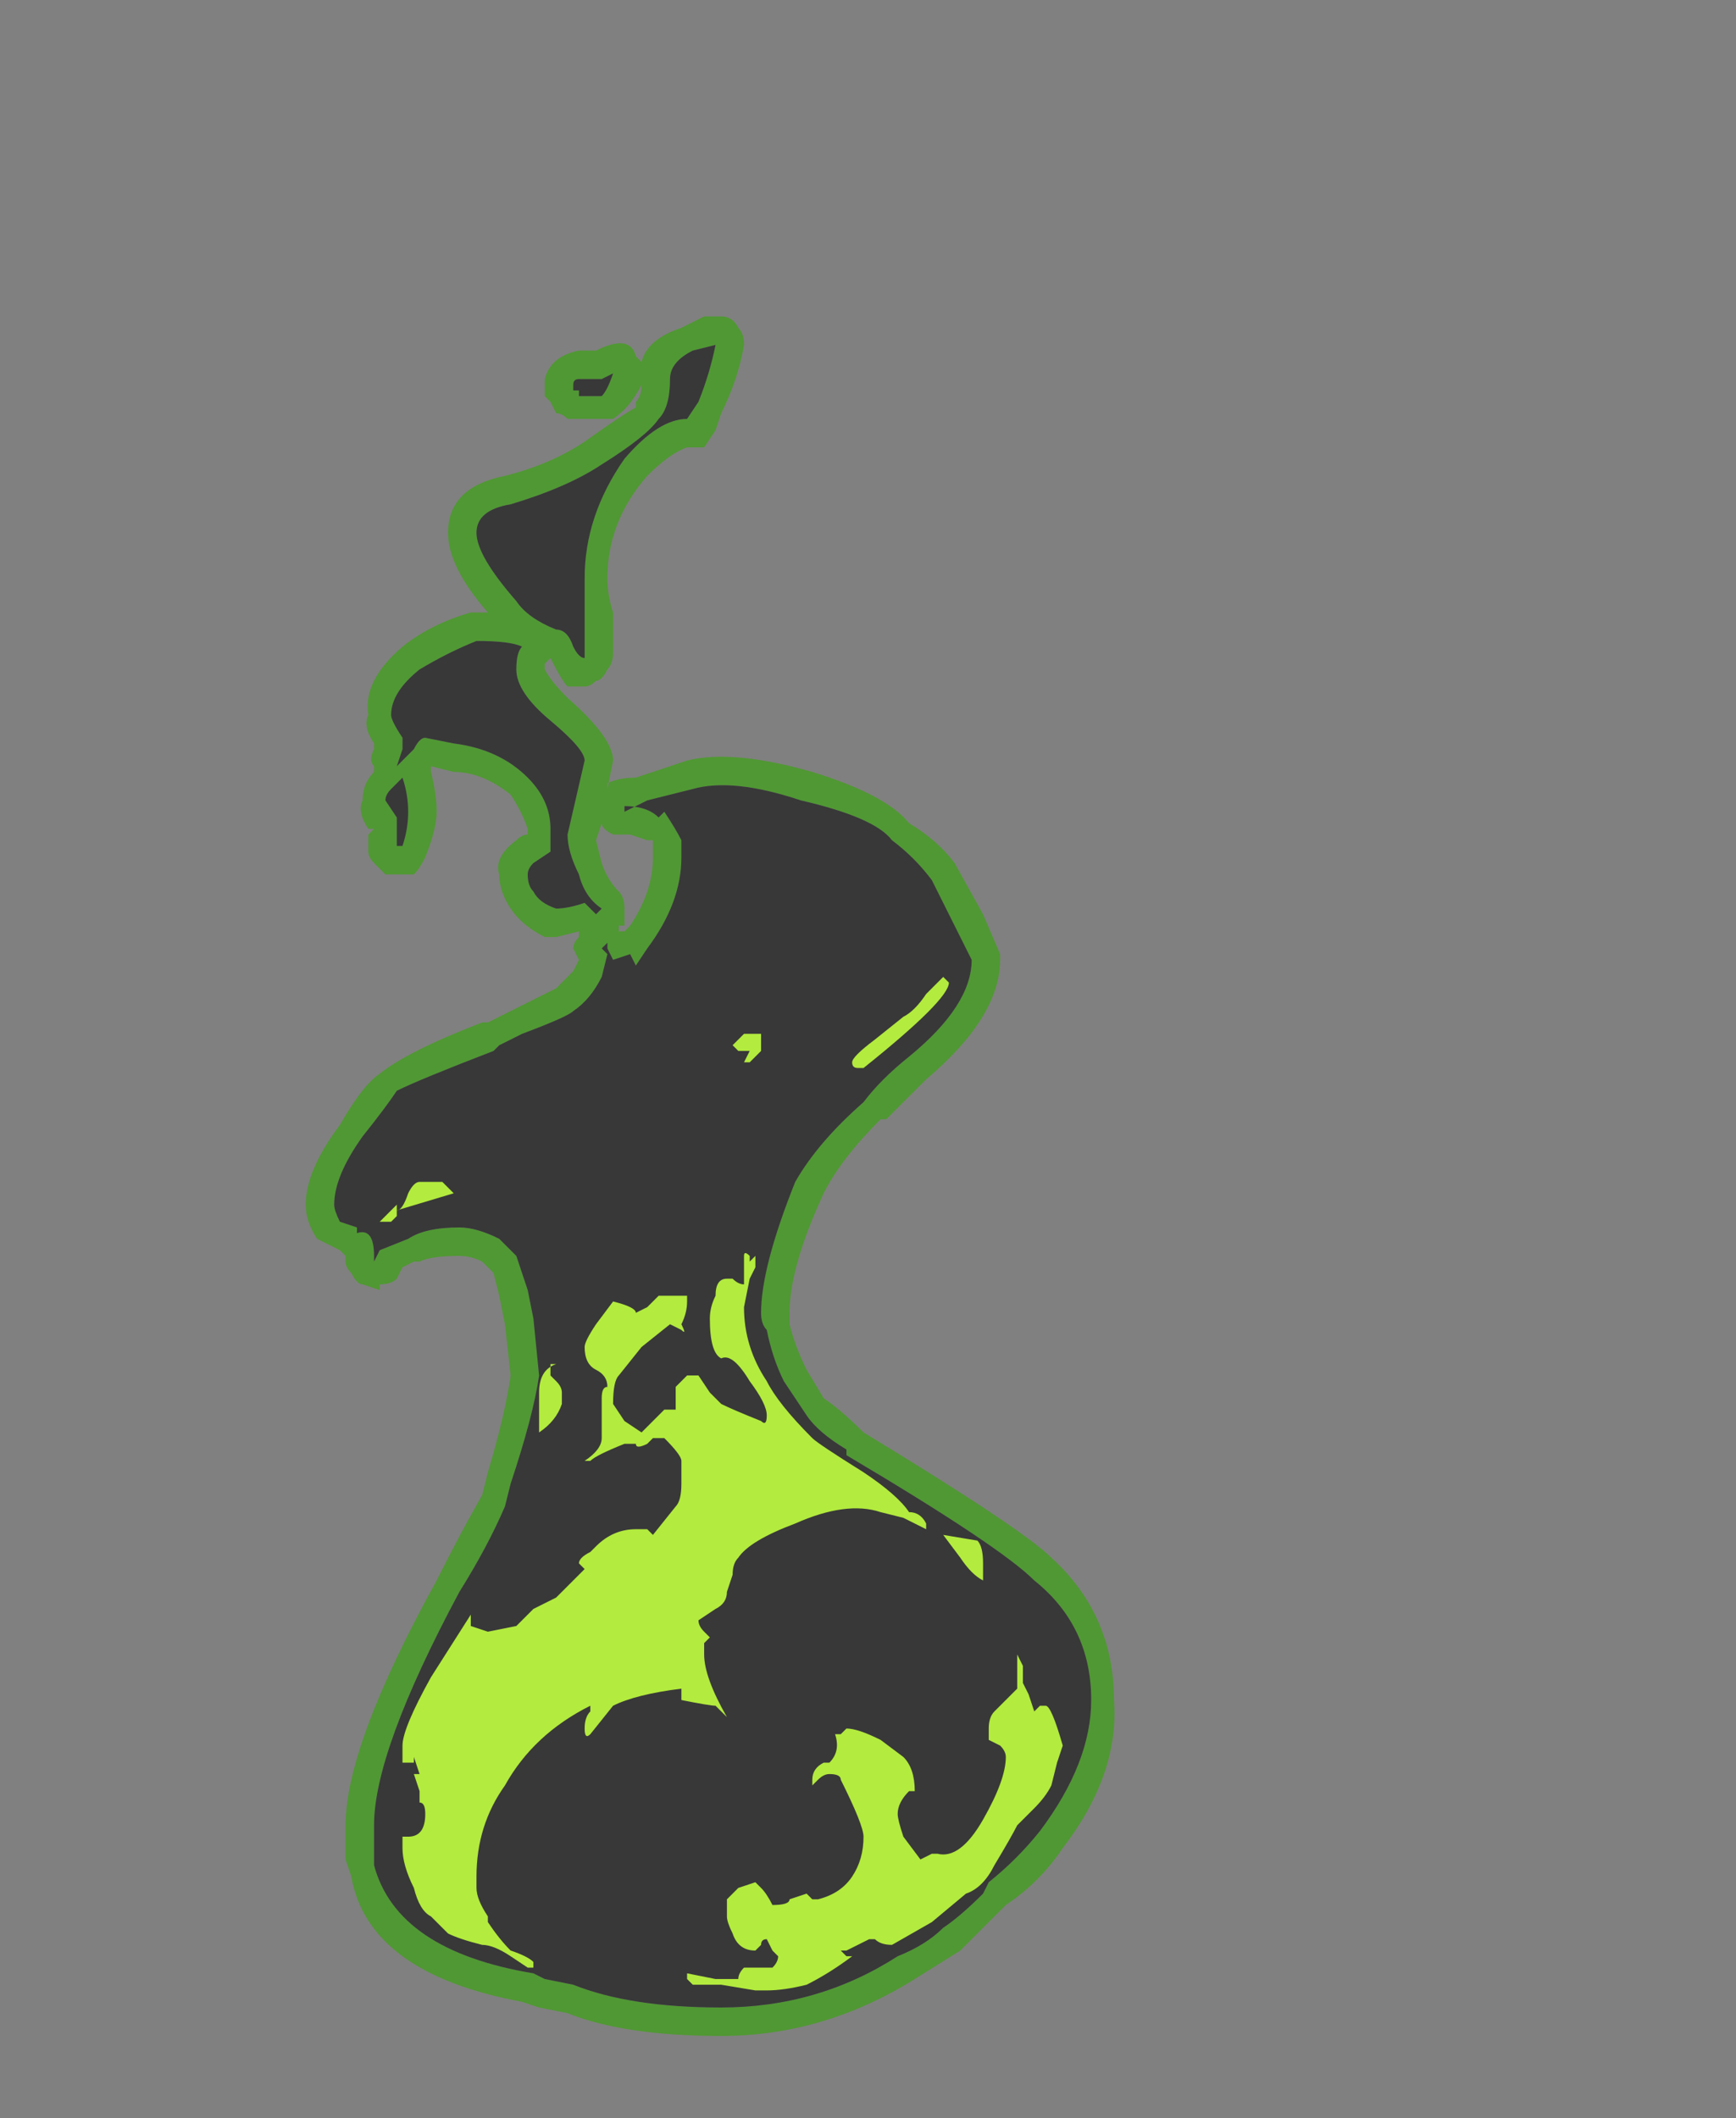 <?xml version="1.0" encoding="UTF-8" standalone="no"?>
<svg xmlns:ffdec="https://www.free-decompiler.com/flash" xmlns:xlink="http://www.w3.org/1999/xlink" ffdec:objectType="frame" height="130.2px" width="106.75px" xmlns="http://www.w3.org/2000/svg">
  <rect width="100%" height="100%" fill="#808080" stroke="none"/>
  <g transform="matrix(1.0, 0.0, 0.0, 1.0, 47.25, 124.25)">
    <use ffdec:characterId="4161" height="15.1" transform="matrix(7.0, 0.0, 0.0, 7.0, -28.45, -104.8)" width="7.1" xlink:href="#shape0"/>
  </g>
  <defs>
    <g id="shape0" transform="matrix(1.0, 0.0, 0.0, 1.0, 3.35, 12.6)">
      <path d="M0.25 -12.35 L0.05 -12.3 Q-0.15 -12.2 -0.15 -12.05 -0.15 -11.8 -0.25 -11.7 -0.35 -11.55 -0.75 -11.3 -1.05 -11.1 -1.55 -10.95 -1.85 -10.9 -1.85 -10.7 -1.85 -10.5 -1.5 -10.1 -1.4 -9.95 -1.15 -9.85 -1.05 -9.85 -1.0 -9.7 -0.95 -9.6 -0.9 -9.6 L-0.9 -9.95 Q-0.9 -10.1 -0.9 -10.3 -0.9 -10.85 -0.55 -11.35 -0.25 -11.7 0.0 -11.7 L0.1 -11.85 Q0.2 -12.1 0.25 -12.35 M0.5 -12.35 Q0.45 -12.05 0.3 -11.75 L0.25 -11.6 0.15 -11.45 Q0.1 -11.45 0.0 -11.45 -0.15 -11.4 -0.35 -11.2 -0.7 -10.8 -0.7 -10.3 -0.7 -10.15 -0.65 -10.0 L-0.65 -9.9 Q-0.65 -9.8 -0.65 -9.65 -0.65 -9.55 -0.7 -9.5 -0.75 -9.4 -0.8 -9.4 -0.85 -9.35 -0.9 -9.35 L-1.05 -9.35 Q-1.1 -9.4 -1.2 -9.6 L-1.25 -9.55 -1.25 -9.5 Q-1.2 -9.4 -1.05 -9.25 -0.65 -8.9 -0.65 -8.7 L-0.7 -8.45 -0.7 -8.5 Q-0.6 -8.55 -0.45 -8.55 L0.0 -8.7 Q0.4 -8.8 1.1 -8.6 1.75 -8.4 1.95 -8.15 2.2 -8.0 2.35 -7.8 L2.6 -7.35 2.75 -7.0 2.75 -6.95 Q2.75 -6.45 2.1 -5.9 L1.75 -5.55 1.7 -5.55 Q1.35 -5.2 1.2 -4.9 0.9 -4.25 0.9 -3.85 L0.9 -3.75 Q0.95 -3.55 1.05 -3.35 L1.2 -3.1 Q1.35 -3.0 1.55 -2.8 2.95 -1.95 3.2 -1.7 3.75 -1.2 3.75 -0.45 3.8 0.2 3.3 0.85 3.1 1.15 2.8 1.35 L2.4 1.75 2.0 2.0 Q1.2 2.5 0.3 2.5 -0.55 2.5 -1.05 2.3 L-1.3 2.25 -1.45 2.2 Q-2.8 1.95 -2.95 1.1 L-3.0 0.95 -3.0 0.65 Q-3.0 -0.05 -2.2 -1.5 -2.0 -1.9 -1.8 -2.25 L-1.75 -2.45 Q-1.6 -2.95 -1.55 -3.3 L-1.6 -3.75 -1.65 -4.0 -1.7 -4.2 -1.8 -4.3 Q-1.9 -4.35 -2.0 -4.35 -2.25 -4.35 -2.35 -4.3 L-2.4 -4.3 -2.5 -4.25 -2.55 -4.15 Q-2.6 -4.1 -2.7 -4.1 L-2.7 -4.05 -2.85 -4.1 Q-2.9 -4.1 -2.95 -4.2 -3.0 -4.25 -3.0 -4.3 L-3.0 -4.35 -3.05 -4.4 -3.25 -4.5 Q-3.35 -4.65 -3.35 -4.8 -3.35 -5.1 -3.05 -5.5 -2.85 -5.85 -2.7 -5.95 -2.45 -6.15 -1.8 -6.4 L-1.75 -6.4 -1.15 -6.7 Q-1.05 -6.8 -1.0 -6.85 L-0.95 -6.95 -1.0 -7.05 Q-1.0 -7.1 -0.95 -7.15 L-0.95 -7.2 -1.15 -7.15 -1.25 -7.15 Q-1.45 -7.25 -1.55 -7.4 -1.65 -7.55 -1.65 -7.7 -1.7 -7.85 -1.5 -8.0 -1.45 -8.05 -1.4 -8.05 L-1.4 -8.1 Q-1.45 -8.25 -1.55 -8.4 -1.8 -8.6 -2.05 -8.6 L-2.25 -8.65 -2.25 -8.6 Q-2.2 -8.4 -2.2 -8.25 -2.2 -8.1 -2.3 -7.85 -2.35 -7.75 -2.4 -7.7 L-2.65 -7.7 Q-2.7 -7.75 -2.75 -7.8 -2.8 -7.85 -2.8 -7.9 -2.8 -8.0 -2.8 -8.05 L-2.75 -8.1 -2.8 -8.1 Q-2.9 -8.25 -2.85 -8.35 -2.85 -8.5 -2.75 -8.6 L-2.75 -8.65 Q-2.8 -8.7 -2.75 -8.8 L-2.75 -8.85 Q-2.85 -9.0 -2.8 -9.1 -2.85 -9.4 -2.5 -9.7 -2.25 -9.9 -1.9 -10.0 L-1.75 -10.0 Q-2.1 -10.4 -2.1 -10.7 -2.1 -11.1 -1.6 -11.2 -1.2 -11.3 -0.9 -11.5 -0.55 -11.75 -0.45 -11.8 L-0.45 -11.85 Q-0.4 -11.9 -0.4 -12.0 -0.5 -11.8 -0.65 -11.7 -0.7 -11.7 -0.75 -11.7 L-0.95 -11.7 Q-1.0 -11.7 -1.05 -11.7 -1.1 -11.75 -1.15 -11.75 L-1.2 -11.85 -1.25 -11.9 Q-1.25 -11.95 -1.25 -12.05 -1.2 -12.25 -0.95 -12.3 L-0.8 -12.3 Q-0.5 -12.45 -0.45 -12.25 L-0.4 -12.2 Q-0.35 -12.4 -0.05 -12.5 L0.15 -12.6 0.3 -12.6 Q0.4 -12.6 0.45 -12.5 0.5 -12.45 0.5 -12.35 M2.15 -7.65 Q2.0 -7.85 1.8 -8.0 1.65 -8.2 1.0 -8.35 0.4 -8.55 0.05 -8.45 L-0.35 -8.35 -0.55 -8.25 -0.55 -8.3 Q-0.35 -8.3 -0.25 -8.2 L-0.2 -8.25 Q-0.1 -8.1 -0.05 -8.0 L-0.05 -7.85 Q-0.05 -7.45 -0.35 -7.05 L-0.45 -6.9 -0.5 -7.0 -0.65 -6.95 -0.7 -7.05 -0.7 -7.1 -0.75 -7.05 -0.7 -7.0 -0.75 -6.8 Q-0.85 -6.6 -1.0 -6.5 -1.05 -6.45 -1.45 -6.3 L-1.65 -6.2 -1.7 -6.15 Q-2.35 -5.9 -2.55 -5.8 -2.65 -5.65 -2.85 -5.4 -3.1 -5.05 -3.1 -4.8 -3.1 -4.75 -3.05 -4.65 L-2.9 -4.6 -2.9 -4.55 Q-2.75 -4.6 -2.75 -4.35 L-2.75 -4.3 -2.7 -4.4 -2.45 -4.5 Q-2.3 -4.6 -2.0 -4.6 -1.85 -4.6 -1.65 -4.5 L-1.5 -4.35 -1.4 -4.05 -1.35 -3.8 -1.3 -3.3 Q-1.35 -2.95 -1.55 -2.35 L-1.6 -2.15 Q-1.75 -1.8 -2.0 -1.4 -2.75 0.0 -2.75 0.65 L-2.75 1.0 Q-2.55 1.75 -1.35 1.95 L-1.25 2.0 -1.0 2.05 Q-0.5 2.25 0.3 2.25 1.15 2.25 1.85 1.8 2.1 1.7 2.25 1.55 2.4 1.45 2.6 1.25 L2.65 1.15 Q2.9 0.95 3.1 0.7 3.55 0.1 3.55 -0.45 3.55 -1.1 3.05 -1.5 2.75 -1.8 1.4 -2.6 L1.4 -2.65 Q1.15 -2.8 1.05 -2.95 L0.85 -3.25 Q0.75 -3.45 0.7 -3.7 0.65 -3.75 0.65 -3.85 0.65 -4.25 0.95 -5.0 1.15 -5.35 1.55 -5.7 1.7 -5.9 1.95 -6.1 2.5 -6.55 2.5 -6.95 L2.15 -7.65 M-2.35 -9.5 Q-2.6 -9.3 -2.6 -9.1 -2.6 -9.05 -2.5 -8.9 L-2.5 -8.8 -2.55 -8.65 -2.4 -8.8 Q-2.35 -8.9 -2.3 -8.9 L-2.05 -8.85 Q-1.65 -8.8 -1.4 -8.55 -1.2 -8.35 -1.2 -8.1 -1.2 -8.0 -1.2 -7.9 L-1.35 -7.8 Q-1.4 -7.75 -1.4 -7.7 -1.4 -7.6 -1.35 -7.55 -1.3 -7.45 -1.15 -7.4 -1.05 -7.4 -0.9 -7.45 L-0.8 -7.35 -0.75 -7.4 Q-0.9 -7.5 -0.95 -7.7 -1.05 -7.9 -1.05 -8.05 L-0.9 -8.7 Q-0.9 -8.8 -1.2 -9.05 -1.5 -9.3 -1.5 -9.5 -1.5 -9.65 -1.45 -9.7 -1.55 -9.75 -1.85 -9.75 -2.1 -9.65 -2.35 -9.5 M-1.0 -12.0 L-1.0 -11.95 -0.95 -11.95 -0.95 -11.9 -0.75 -11.9 Q-0.7 -11.95 -0.65 -12.1 L-0.75 -12.05 -0.95 -12.05 Q-1.0 -12.05 -1.0 -12.0 M-0.75 -8.15 L-0.8 -8.0 -0.75 -7.8 Q-0.7 -7.65 -0.6 -7.55 -0.55 -7.5 -0.55 -7.4 -0.55 -7.35 -0.55 -7.3 L-0.55 -7.25 -0.6 -7.25 -0.6 -7.2 -0.55 -7.2 -0.5 -7.25 Q-0.3 -7.55 -0.3 -7.85 L-0.3 -8.0 -0.35 -8.0 -0.5 -8.05 -0.65 -8.05 Q-0.75 -8.1 -0.75 -8.15 M-2.6 -8.45 Q-2.65 -8.4 -2.65 -8.35 L-2.55 -8.2 -2.55 -8.1 Q-2.55 -8.05 -2.55 -7.95 L-2.5 -7.95 Q-2.45 -8.1 -2.45 -8.25 -2.45 -8.4 -2.5 -8.55 -2.55 -8.5 -2.6 -8.45" fill="#31a800" fill-opacity="0.6" fill-rule="evenodd" stroke="none"/>
      <path d="M0.1 -11.85 L0.0 -11.7 Q-0.25 -11.7 -0.55 -11.35 -0.9 -10.85 -0.9 -10.3 -0.9 -10.1 -0.9 -9.95 L-0.9 -9.6 Q-0.95 -9.6 -1.0 -9.7 -1.05 -9.85 -1.15 -9.85 -1.4 -9.95 -1.5 -10.1 -1.85 -10.5 -1.85 -10.7 -1.85 -10.9 -1.55 -10.95 -1.05 -11.1 -0.75 -11.3 -0.35 -11.55 -0.25 -11.7 -0.15 -11.8 -0.15 -12.05 -0.15 -12.2 0.05 -12.3 L0.25 -12.35 Q0.2 -12.1 0.1 -11.85 M1.95 -6.1 Q1.7 -5.9 1.55 -5.7 1.15 -5.35 0.95 -5.0 0.65 -4.25 0.65 -3.85 0.65 -3.75 0.7 -3.7 0.75 -3.45 0.85 -3.25 L1.05 -2.95 Q1.15 -2.8 1.4 -2.65 L1.4 -2.6 Q2.75 -1.8 3.05 -1.5 3.55 -1.1 3.55 -0.45 3.55 0.1 3.1 0.7 2.9 0.95 2.65 1.15 L2.6 1.25 Q2.4 1.45 2.25 1.55 2.1 1.7 1.85 1.8 1.15 2.25 0.3 2.25 -0.5 2.25 -1.0 2.05 L-1.25 2.0 -1.35 1.95 Q-2.55 1.75 -2.75 1.0 L-2.75 0.65 Q-2.75 0.0 -2.0 -1.4 -1.75 -1.8 -1.6 -2.15 L-1.55 -2.35 Q-1.35 -2.95 -1.3 -3.3 L-1.35 -3.8 -1.4 -4.05 -1.5 -4.35 -1.65 -4.5 Q-1.85 -4.6 -2.0 -4.6 -2.3 -4.6 -2.45 -4.5 L-2.7 -4.4 -2.75 -4.3 -2.75 -4.35 Q-2.75 -4.6 -2.9 -4.55 L-2.9 -4.6 -3.05 -4.65 Q-3.1 -4.75 -3.1 -4.8 -3.1 -5.05 -2.85 -5.4 -2.65 -5.65 -2.55 -5.8 -2.35 -5.9 -1.7 -6.15 L-1.65 -6.2 -1.45 -6.3 Q-1.05 -6.45 -1.0 -6.5 -0.85 -6.6 -0.75 -6.8 L-0.7 -7.0 -0.75 -7.05 -0.7 -7.1 -0.7 -7.05 -0.65 -6.95 -0.5 -7.0 -0.45 -6.9 -0.35 -7.05 Q-0.05 -7.45 -0.05 -7.85 L-0.05 -8.0 Q-0.1 -8.1 -0.2 -8.25 L-0.25 -8.2 Q-0.35 -8.3 -0.55 -8.3 L-0.55 -8.25 -0.35 -8.35 0.05 -8.45 Q0.4 -8.55 1.0 -8.35 1.65 -8.2 1.8 -8.0 2.0 -7.85 2.15 -7.65 L2.5 -6.95 Q2.5 -6.55 1.95 -6.1 M-0.95 -12.05 L-0.75 -12.05 -0.65 -12.1 Q-0.7 -11.95 -0.75 -11.9 L-0.95 -11.9 -0.95 -11.95 -1.0 -11.95 -1.0 -12.0 Q-1.0 -12.05 -0.95 -12.05 M-2.3 -8.9 Q-2.35 -8.9 -2.4 -8.8 L-2.55 -8.65 -2.5 -8.8 -2.5 -8.9 Q-2.6 -9.05 -2.6 -9.1 -2.6 -9.3 -2.35 -9.5 -2.1 -9.65 -1.85 -9.75 -1.55 -9.75 -1.45 -9.7 -1.5 -9.65 -1.5 -9.5 -1.5 -9.3 -1.2 -9.05 -0.9 -8.8 -0.9 -8.7 L-1.05 -8.05 Q-1.05 -7.9 -0.95 -7.7 -0.9 -7.5 -0.75 -7.4 L-0.8 -7.35 -0.9 -7.45 Q-1.05 -7.4 -1.15 -7.4 -1.3 -7.45 -1.35 -7.55 -1.4 -7.6 -1.4 -7.7 -1.4 -7.75 -1.35 -7.8 L-1.2 -7.9 Q-1.2 -8.0 -1.2 -8.1 -1.2 -8.35 -1.4 -8.55 -1.65 -8.8 -2.05 -8.85 L-2.3 -8.9 M-2.6 -8.45 Q-2.55 -8.5 -2.5 -8.55 -2.45 -8.4 -2.45 -8.25 -2.45 -8.1 -2.5 -7.95 L-2.55 -7.95 Q-2.55 -8.05 -2.55 -8.1 L-2.55 -8.2 -2.65 -8.35 Q-2.65 -8.4 -2.6 -8.45" fill="#262626" fill-opacity="0.8" fill-rule="evenodd" stroke="none"/>
      <path d="M2.25 -6.8 L2.3 -6.75 Q2.3 -6.6 1.55 -6.0 L1.5 -6.0 Q1.45 -6.0 1.45 -6.05 1.45 -6.1 1.65 -6.25 L1.9 -6.45 Q2.0 -6.5 2.1 -6.65 L2.25 -6.8 M0.45 -6.15 L0.4 -6.2 Q0.45 -6.25 0.5 -6.3 L0.65 -6.3 0.65 -6.15 0.55 -6.05 0.5 -6.05 0.55 -6.15 0.45 -6.15 M0.55 -4.35 L0.55 -4.3 0.6 -4.35 0.6 -4.25 0.55 -4.15 0.5 -3.9 Q0.5 -3.55 0.7 -3.25 0.8 -3.05 1.1 -2.75 1.15 -2.7 1.55 -2.45 1.85 -2.25 1.95 -2.1 2.05 -2.1 2.1 -2.0 L2.1 -1.95 Q2.0 -2.0 1.9 -2.05 L1.7 -2.1 Q1.4 -2.2 0.95 -2.0 0.55 -1.85 0.45 -1.7 0.4 -1.65 0.4 -1.55 L0.35 -1.4 Q0.35 -1.3 0.25 -1.25 L0.1 -1.15 Q0.1 -1.1 0.15 -1.05 L0.2 -1.0 0.15 -0.95 Q0.15 -0.9 0.15 -0.85 0.15 -0.65 0.35 -0.3 L0.25 -0.4 Q0.2 -0.4 -0.05 -0.45 L-0.05 -0.55 Q-0.45 -0.5 -0.65 -0.4 L-0.85 -0.15 Q-0.9 -0.1 -0.9 -0.2 -0.9 -0.3 -0.85 -0.35 L-0.85 -0.4 Q-1.35 -0.15 -1.6 0.3 -1.85 0.65 -1.85 1.1 L-1.85 1.2 Q-1.85 1.3 -1.75 1.45 L-1.75 1.5 Q-1.65 1.65 -1.55 1.75 -1.4 1.8 -1.35 1.85 L-1.35 1.9 Q-1.3 1.9 -1.4 1.9 L-1.55 1.8 Q-1.7 1.7 -1.8 1.7 -2.0 1.65 -2.1 1.6 L-2.25 1.45 Q-2.35 1.4 -2.4 1.2 -2.5 1.0 -2.5 0.85 L-2.5 0.75 -2.45 0.75 Q-2.3 0.75 -2.3 0.55 -2.3 0.45 -2.35 0.45 L-2.35 0.35 -2.4 0.2 -2.35 0.2 -2.4 0.05 -2.4 0.1 -2.5 0.1 -2.5 -0.05 Q-2.5 -0.2 -2.25 -0.65 L-1.9 -1.2 Q-1.9 -1.15 -1.9 -1.1 L-1.75 -1.05 -1.5 -1.1 -1.35 -1.25 -1.15 -1.35 -0.9 -1.6 -0.95 -1.65 Q-0.95 -1.7 -0.85 -1.75 L-0.8 -1.8 Q-0.65 -1.95 -0.45 -1.95 L-0.35 -1.95 -0.3 -1.9 -0.1 -2.15 Q-0.05 -2.2 -0.05 -2.35 L-0.05 -2.55 Q-0.05 -2.6 -0.2 -2.75 L-0.3 -2.75 -0.35 -2.7 Q-0.45 -2.65 -0.45 -2.7 L-0.55 -2.7 Q-0.8 -2.6 -0.85 -2.55 L-0.9 -2.55 Q-0.75 -2.65 -0.75 -2.75 L-0.75 -3.1 Q-0.75 -3.2 -0.7 -3.2 -0.7 -3.3 -0.8 -3.35 -0.9 -3.4 -0.9 -3.55 -0.9 -3.6 -0.8 -3.75 L-0.65 -3.95 Q-0.45 -3.9 -0.45 -3.85 L-0.35 -3.9 -0.25 -4.0 0.0 -4.0 0.0 -3.95 Q0.0 -3.85 -0.05 -3.75 0.0 -3.65 -0.05 -3.7 L-0.15 -3.75 -0.4 -3.55 -0.6 -3.3 Q-0.65 -3.25 -0.65 -3.05 L-0.55 -2.9 -0.4 -2.8 -0.2 -3.0 -0.1 -3.0 -0.1 -3.2 0.0 -3.3 0.1 -3.3 0.2 -3.15 Q0.25 -3.1 0.3 -3.05 0.4 -3.0 0.65 -2.9 0.7 -2.85 0.7 -2.95 0.7 -3.05 0.55 -3.25 0.4 -3.5 0.3 -3.45 0.2 -3.5 0.2 -3.8 0.2 -3.9 0.25 -4.0 0.25 -4.15 0.35 -4.15 L0.4 -4.15 Q0.45 -4.1 0.5 -4.1 L0.5 -4.35 Q0.5 -4.4 0.55 -4.35 M1.7 -0.1 L1.9 0.05 Q2.0 0.15 2.0 0.35 L1.95 0.35 Q1.85 0.45 1.85 0.55 1.85 0.6 1.9 0.75 L2.05 0.95 2.15 0.9 2.2 0.9 Q2.4 0.95 2.6 0.6 2.8 0.25 2.8 0.05 2.8 0.0 2.75 -0.05 L2.65 -0.1 2.65 -0.2 Q2.65 -0.3 2.7 -0.35 2.8 -0.45 2.9 -0.55 L2.9 -0.85 2.95 -0.75 2.95 -0.6 3.0 -0.5 3.05 -0.35 3.1 -0.4 3.15 -0.4 Q3.2 -0.4 3.3 -0.05 L3.25 0.1 3.2 0.3 Q3.15 0.4 3.05 0.5 L2.9 0.65 Q2.85 0.75 2.7 1.0 2.6 1.2 2.45 1.25 L2.15 1.5 1.8 1.7 Q1.7 1.7 1.65 1.65 L1.6 1.65 1.4 1.75 1.35 1.75 1.4 1.8 1.45 1.8 Q1.25 1.95 1.05 2.05 0.85 2.1 0.7 2.1 L0.6 2.1 0.3 2.05 0.05 2.05 0.0 2.0 0.0 1.95 0.25 2.0 0.45 2.0 Q0.45 1.95 0.5 1.9 L0.75 1.9 Q0.8 1.85 0.8 1.8 L0.75 1.75 0.7 1.65 Q0.65 1.65 0.65 1.7 L0.6 1.75 Q0.45 1.75 0.4 1.6 0.35 1.5 0.35 1.45 0.35 1.4 0.35 1.3 L0.45 1.2 0.6 1.15 0.65 1.2 Q0.7 1.25 0.75 1.35 0.9 1.35 0.9 1.3 L1.05 1.25 1.1 1.3 1.15 1.3 Q1.35 1.25 1.45 1.1 1.55 0.95 1.55 0.75 1.55 0.65 1.35 0.25 1.35 0.2 1.25 0.2 1.2 0.2 1.15 0.25 L1.1 0.3 1.1 0.25 Q1.1 0.15 1.2 0.1 L1.25 0.1 Q1.35 0.0 1.3 -0.15 L1.35 -0.15 1.4 -0.2 Q1.5 -0.2 1.7 -0.1 M2.6 -1.5 Q2.5 -1.55 2.4 -1.7 L2.25 -1.9 2.55 -1.85 Q2.6 -1.8 2.6 -1.65 L2.6 -1.5 M-2.45 -4.9 Q-2.4 -5.0 -2.35 -5.0 L-2.15 -5.0 -2.05 -4.9 -2.55 -4.75 Q-2.5 -4.75 -2.45 -4.9 M-2.55 -4.7 L-2.6 -4.65 -2.7 -4.65 -2.55 -4.8 -2.55 -4.7 M-1.2 -3.3 L-1.15 -3.25 Q-1.1 -3.2 -1.1 -3.15 -1.1 -3.1 -1.1 -3.05 -1.15 -2.9 -1.3 -2.8 -1.3 -2.85 -1.3 -3.15 -1.3 -3.35 -1.15 -3.4 L-1.2 -3.4 -1.2 -3.3" fill="#c1ff3f" fill-opacity="0.902" fill-rule="evenodd" stroke="none"/>
    </g>
  </defs>
</svg>
